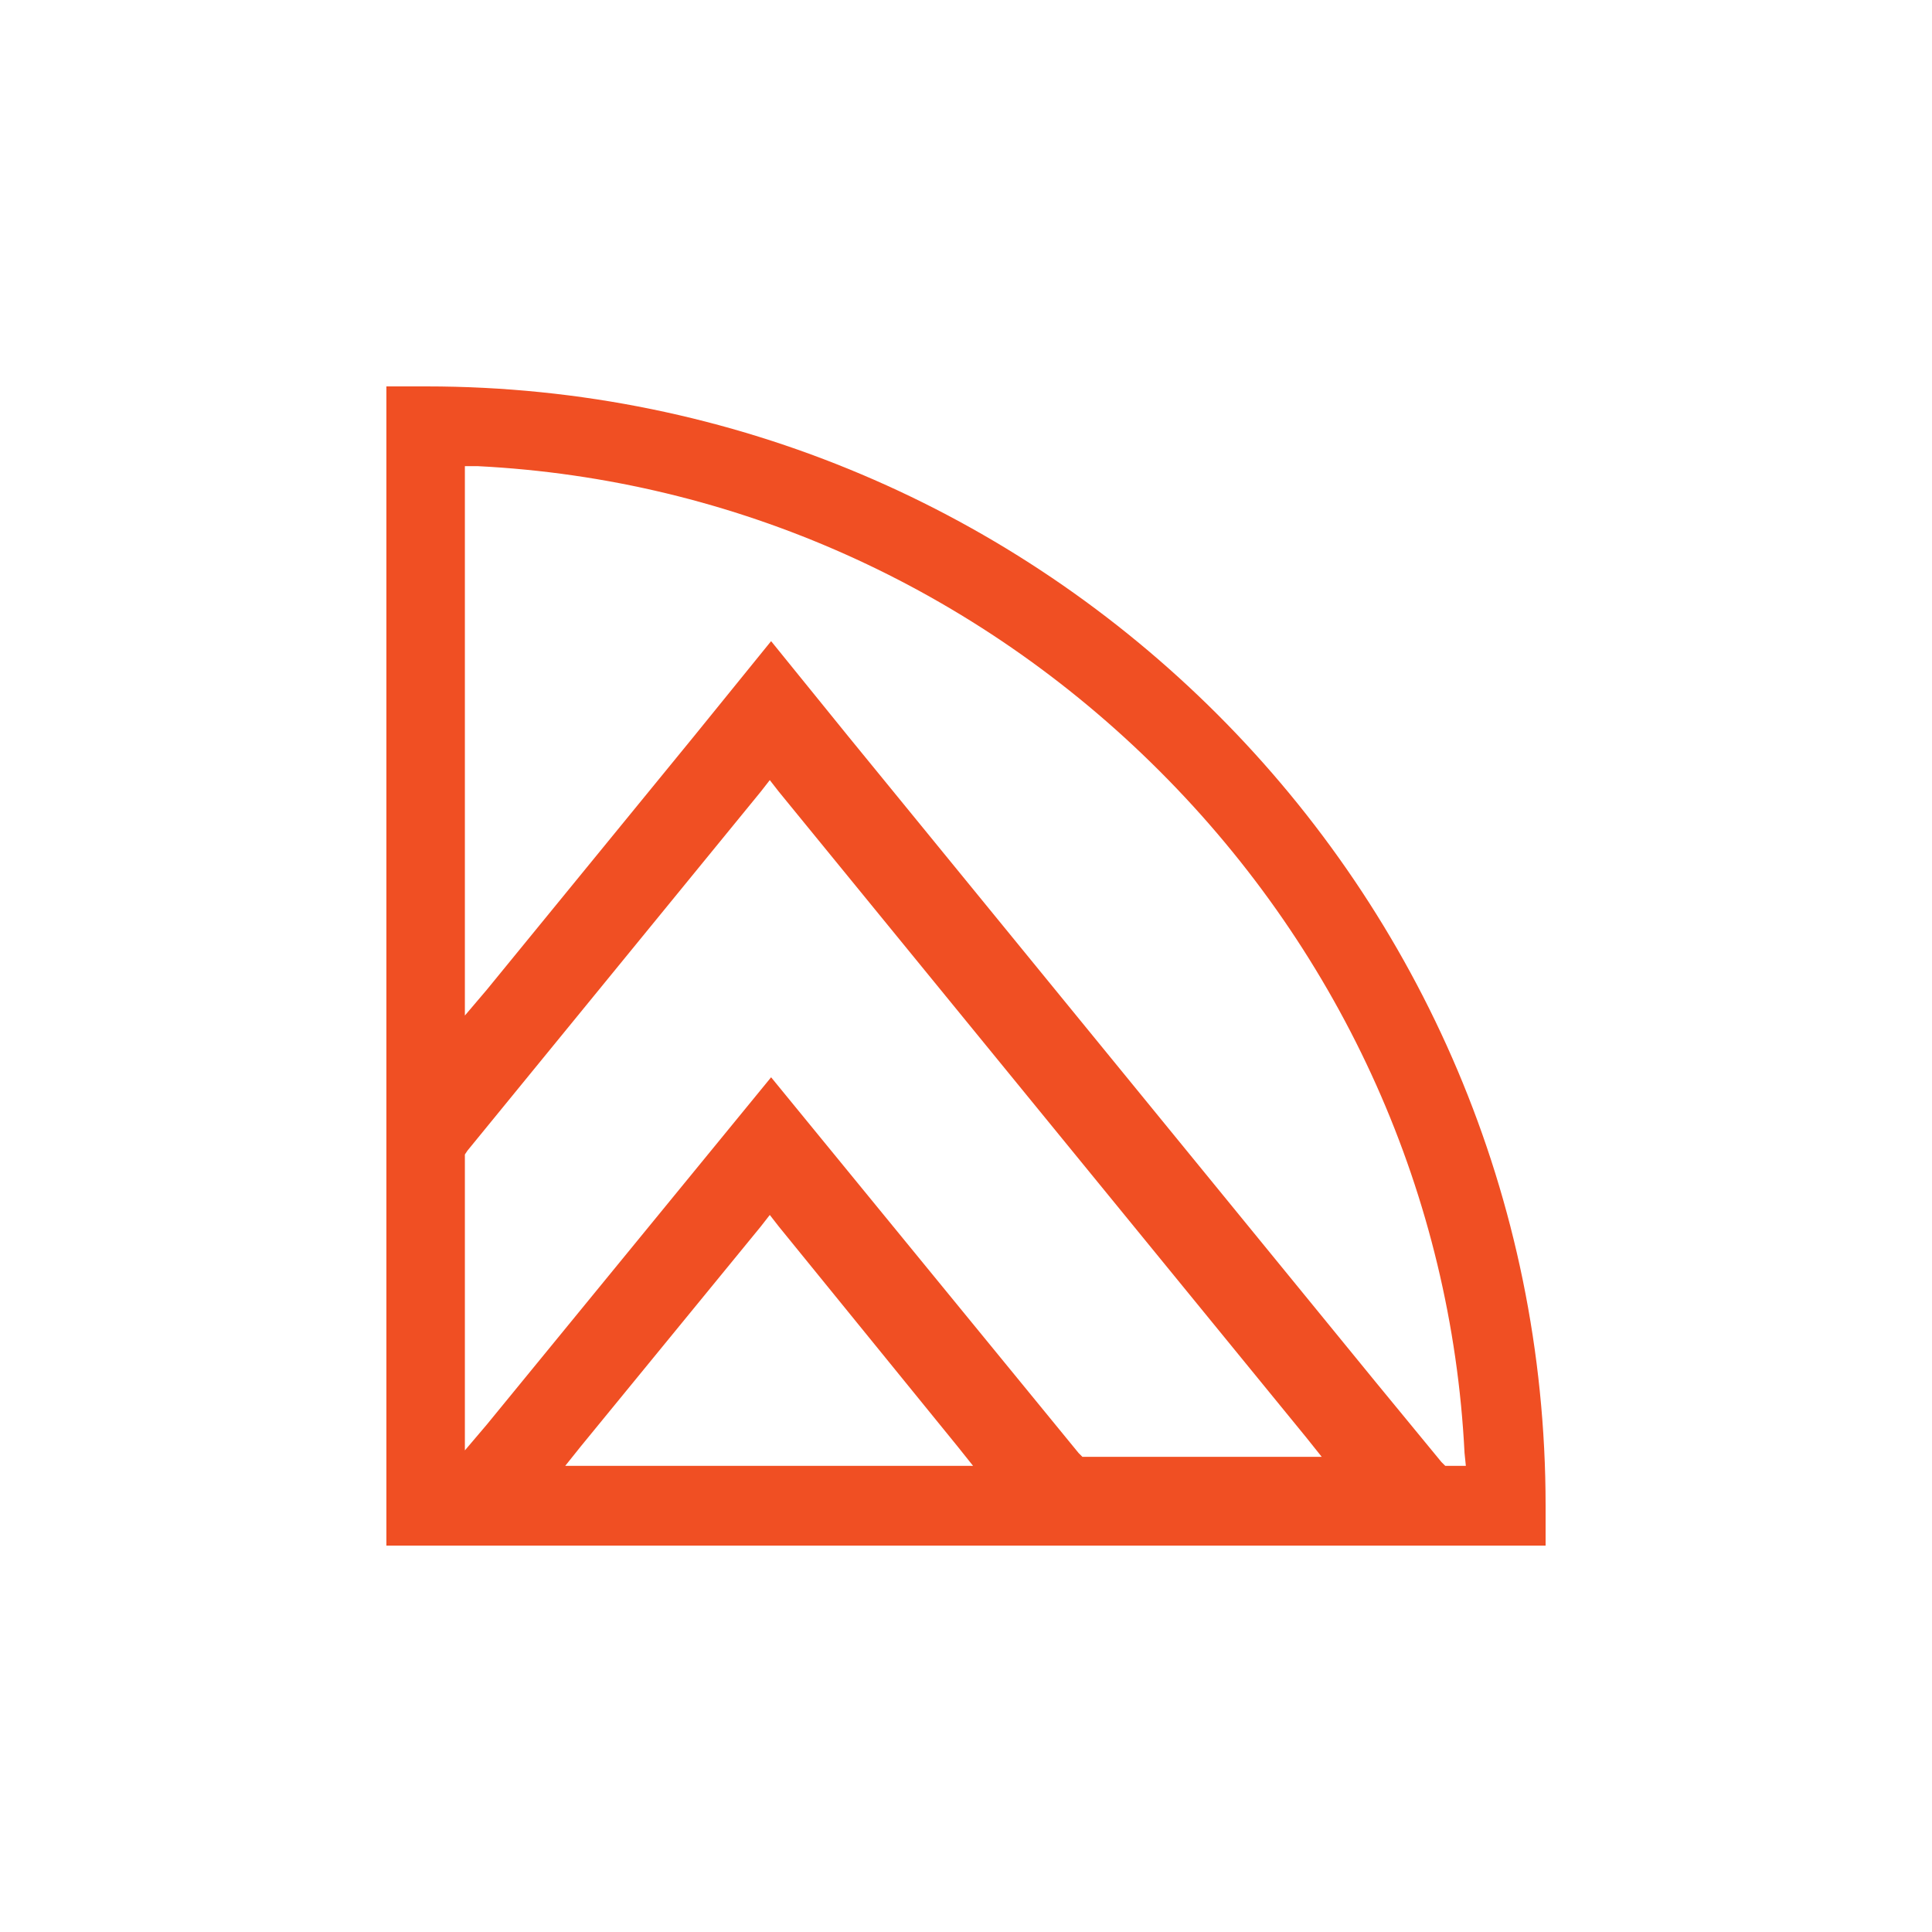 <svg width="50" height="50" viewBox="0 0 50 50" fill="none" xmlns="http://www.w3.org/2000/svg">
<path d="M13.13 40H26.748H28.113H33.607H39.734H40V38.968C40 22.986 27.014 10 11.032 10H10V28.646V33.241V37.403V40H11.765H13.13ZM24.584 37.936H15.294H14.628L15.028 37.436L19.689 31.742L19.922 31.443L20.155 31.742L24.784 37.436L25.183 37.936H24.584ZM12.031 25.416V12.397V12.064H12.364C18.99 12.397 25.25 15.194 30.011 19.956C34.773 24.717 37.569 30.977 37.902 37.603L37.936 37.936H37.603H37.536H37.403L37.303 37.836L35.605 35.771L21.953 19.057L19.956 16.593L17.958 19.057L12.597 25.616L12.031 26.282V25.416ZM12.031 36.67V29.978V29.878L12.098 29.778L19.689 20.488L19.922 20.189L20.155 20.488L33.807 37.203L34.206 37.703H33.541H28.146H28.013L27.913 37.603L19.956 27.88L12.597 36.87L12.031 37.536V36.67Z" fill="#F04F23"/>
</svg>
